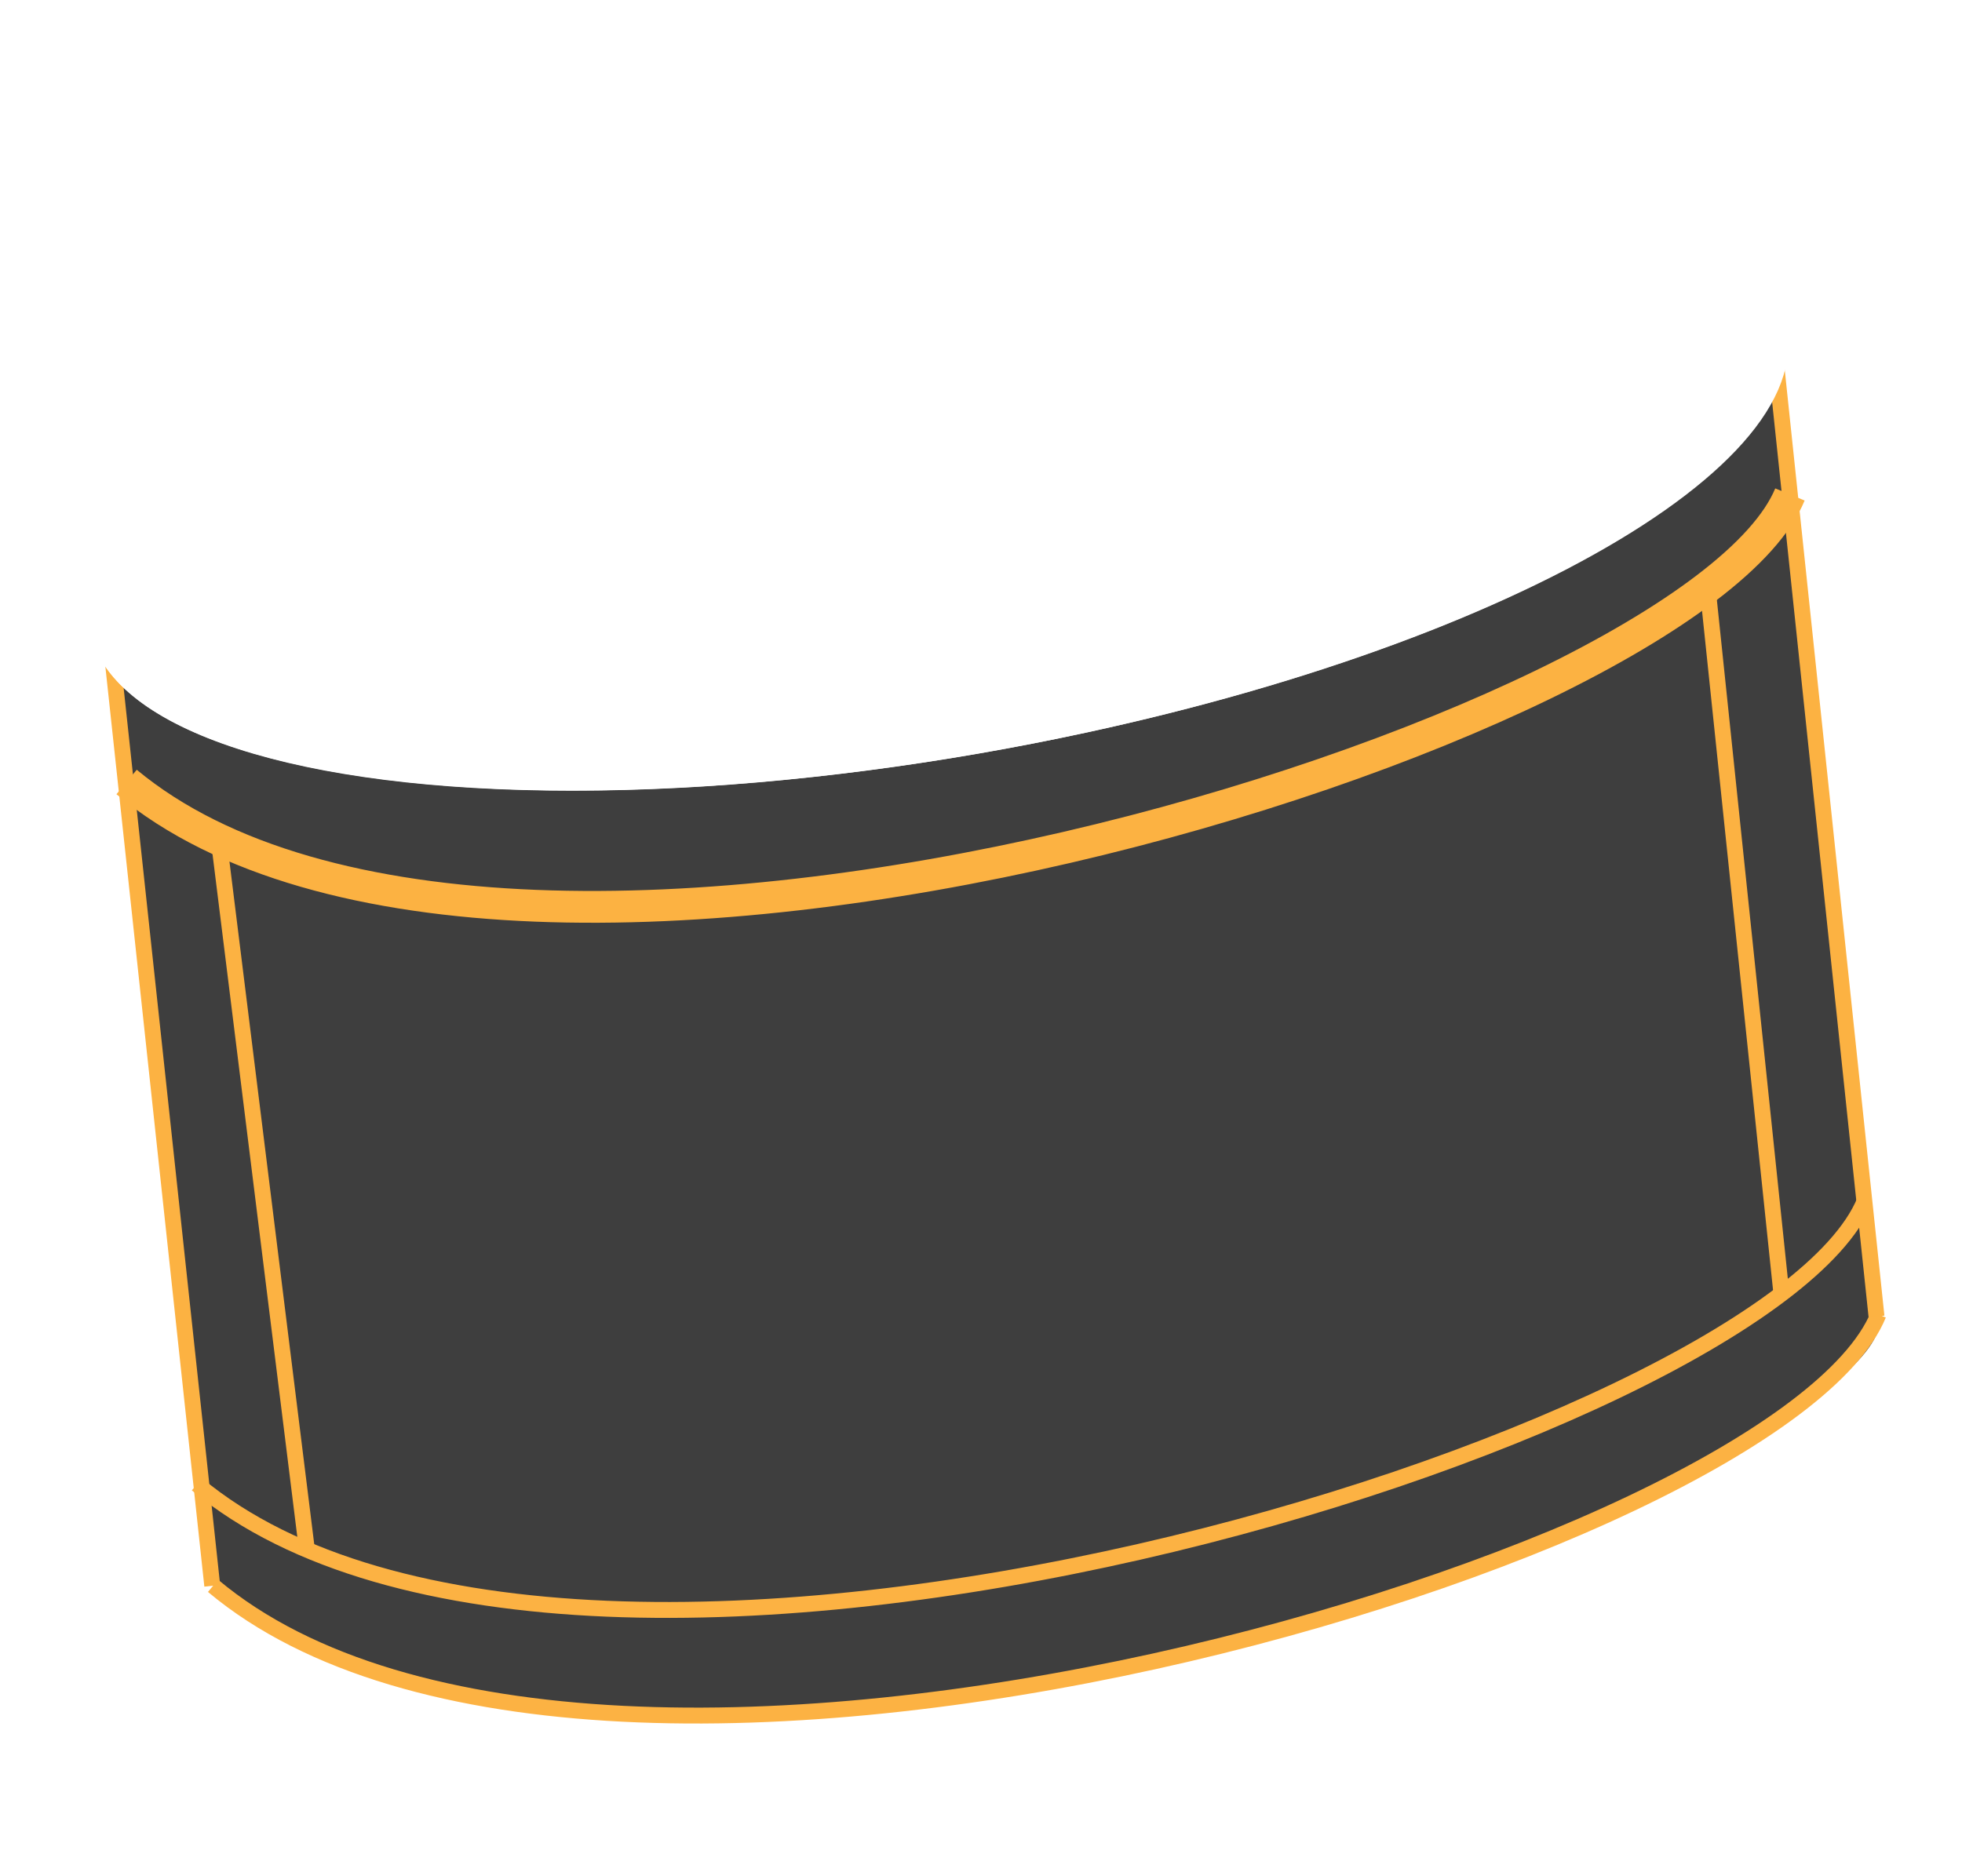 <svg width="617" height="590" viewBox="0 0 617 590" fill="none" xmlns="http://www.w3.org/2000/svg">
<g id="floor" filter="url(#filter0_d)">
<path id="Rectangle 44" d="M34.901 213.522L556.901 119.522L589.901 411.522C614.901 450.522 228.901 611.522 66.901 498.522L34.901 213.522Z" fill="#3E3E3E"/>
<g id="Line 21" filter="url(#filter1_d)">
<path d="M67.003 498.832C188.662 600.752 560.012 488.683 590.723 413.482" stroke="#FCB243" stroke-width="5"/>
</g>
<g id="Line 25" filter="url(#filter2_d)">
<path d="M61.926 466.883C183.442 567.796 555.601 452.382 586.393 377.757" stroke="#FCB243" stroke-width="5"/>
</g>
<g id="Line 20" filter="url(#filter3_d)">
<path d="M39.812 245.974C161.328 346.887 532.099 230.158 562.892 155.532" stroke="#FCB242" stroke-width="10"/>
</g>
<g id="Line 23" filter="url(#filter4_d)">
<line y1="-2.5" x2="223.094" y2="-2.5" transform="matrix(0.104 0.995 -0.992 0.126 534.675 186.683)" stroke="#FCB242" stroke-width="5"/>
</g>
<g id="Line 19" filter="url(#filter5_d)">
<path d="M557.923 108.583L590.113 414.097" stroke="#FCB242" stroke-width="5"/>
</g>
<g id="Line 22" filter="url(#filter6_d)">
<path d="M68.747 263.797L96.554 487.77" stroke="#FCB242" stroke-width="5"/>
</g>
<g id="Line 18" filter="url(#filter7_d)">
<path d="M33.949 193.913L66.749 498.812" stroke="#FCB242" stroke-width="5"/>
</g>
<g id="Ellipse 62" filter="url(#filter8_d)">
<ellipse rx="271.023" ry="87.411" transform="matrix(0.985 -0.171 0.143 0.99 294.977 150.55)" fill="white"/>
<path d="M559.565 104.752C561.129 115.578 555.907 127.489 544.13 139.924C532.386 152.324 514.454 164.873 491.554 176.814C445.78 200.683 380.68 221.856 307.12 234.589C233.56 247.321 165.668 249.169 115.398 241.924C90.249 238.3 69.653 232.42 54.986 224.591C40.278 216.74 31.953 207.175 30.388 196.349C28.824 185.523 34.046 173.612 45.823 161.177C57.567 148.777 75.499 136.228 98.399 124.287C144.174 100.417 209.273 79.245 282.833 66.512C356.393 53.779 424.285 51.932 474.555 59.177C499.705 62.801 520.3 68.681 534.967 76.51C549.675 84.36 558.001 93.926 559.565 104.752Z" stroke="white" stroke-width="5"/>
</g>
</g>
<defs>
<filter id="filter0_d" x="9.253" y="44.444" width="606.308" height="522.662" filterUnits="userSpaceOnUse" color-interpolation-filters="sRGB">
<feFlood flood-opacity="0" result="BackgroundImageFix"/>
<feColorMatrix in="SourceAlpha" type="matrix" values="0 0 0 0 0 0 0 0 0 0 0 0 0 0 0 0 0 0 127 0"/>
<feOffset/>
<feGaussianBlur stdDeviation="4"/>
<feColorMatrix type="matrix" values="0 0 0 0 1 0 0 0 0 1 0 0 0 0 1 0 0 0 0.25 0"/>
<feBlend mode="normal" in2="BackgroundImageFix" result="effect1_dropShadow"/>
<feBlend mode="normal" in="SourceGraphic" in2="effect1_dropShadow" result="shape"/>
</filter>
<filter id="filter1_d" x="61.383" y="408.579" width="535.638" height="137.569" filterUnits="userSpaceOnUse" color-interpolation-filters="sRGB">
<feFlood flood-opacity="0" result="BackgroundImageFix"/>
<feColorMatrix in="SourceAlpha" type="matrix" values="0 0 0 0 0 0 0 0 0 0 0 0 0 0 0 0 0 0 127 0"/>
<feOffset/>
<feGaussianBlur stdDeviation="2"/>
<feColorMatrix type="matrix" values="0 0 0 0 1 0 0 0 0 1 0 0 0 0 1 0 0 0 0.25 0"/>
<feBlend mode="normal" in2="BackgroundImageFix" result="effect1_dropShadow"/>
<feBlend mode="normal" in="SourceGraphic" in2="effect1_dropShadow" result="shape"/>
</filter>
<filter id="filter2_d" x="56.314" y="372.844" width="536.374" height="140.08" filterUnits="userSpaceOnUse" color-interpolation-filters="sRGB">
<feFlood flood-opacity="0" result="BackgroundImageFix"/>
<feColorMatrix in="SourceAlpha" type="matrix" values="0 0 0 0 0 0 0 0 0 0 0 0 0 0 0 0 0 0 127 0"/>
<feOffset/>
<feGaussianBlur stdDeviation="2"/>
<feColorMatrix type="matrix" values="0 0 0 0 1 0 0 0 0 1 0 0 0 0 1 0 0 0 0.25 0"/>
<feBlend mode="normal" in2="BackgroundImageFix" result="effect1_dropShadow"/>
<feBlend mode="normal" in="SourceGraphic" in2="effect1_dropShadow" result="shape"/>
</filter>
<filter id="filter3_d" x="32.588" y="149.708" width="538.894" height="144.569" filterUnits="userSpaceOnUse" color-interpolation-filters="sRGB">
<feFlood flood-opacity="0" result="BackgroundImageFix"/>
<feColorMatrix in="SourceAlpha" type="matrix" values="0 0 0 0 0 0 0 0 0 0 0 0 0 0 0 0 0 0 127 0"/>
<feOffset/>
<feGaussianBlur stdDeviation="2"/>
<feColorMatrix type="matrix" values="0 0 0 0 1 0 0 0 0 1 0 0 0 0 1 0 0 0 0.25 0"/>
<feBlend mode="normal" in2="BackgroundImageFix" result="effect1_dropShadow"/>
<feBlend mode="normal" in="SourceGraphic" in2="effect1_dropShadow" result="shape"/>
</filter>
<filter id="filter4_d" x="530.675" y="182.054" width="36.162" height="230.513" filterUnits="userSpaceOnUse" color-interpolation-filters="sRGB">
<feFlood flood-opacity="0" result="BackgroundImageFix"/>
<feColorMatrix in="SourceAlpha" type="matrix" values="0 0 0 0 0 0 0 0 0 0 0 0 0 0 0 0 0 0 127 0"/>
<feOffset/>
<feGaussianBlur stdDeviation="2"/>
<feColorMatrix type="matrix" values="0 0 0 0 1 0 0 0 0 1 0 0 0 0 1 0 0 0 0.25 0"/>
<feBlend mode="normal" in2="BackgroundImageFix" result="effect1_dropShadow"/>
<feBlend mode="normal" in="SourceGraphic" in2="effect1_dropShadow" result="shape"/>
</filter>
<filter id="filter5_d" x="551.444" y="104.266" width="45.149" height="314.149" filterUnits="userSpaceOnUse" color-interpolation-filters="sRGB">
<feFlood flood-opacity="0" result="BackgroundImageFix"/>
<feColorMatrix in="SourceAlpha" type="matrix" values="0 0 0 0 0 0 0 0 0 0 0 0 0 0 0 0 0 0 127 0"/>
<feOffset/>
<feGaussianBlur stdDeviation="2"/>
<feColorMatrix type="matrix" values="0 0 0 0 1 0 0 0 0 1 0 0 0 0 1 0 0 0 0.25 0"/>
<feBlend mode="normal" in2="BackgroundImageFix" result="effect1_dropShadow"/>
<feBlend mode="normal" in="SourceGraphic" in2="effect1_dropShadow" result="shape"/>
</filter>
<filter id="filter6_d" x="62.273" y="259.433" width="40.756" height="232.701" filterUnits="userSpaceOnUse" color-interpolation-filters="sRGB">
<feFlood flood-opacity="0" result="BackgroundImageFix"/>
<feColorMatrix in="SourceAlpha" type="matrix" values="0 0 0 0 0 0 0 0 0 0 0 0 0 0 0 0 0 0 127 0"/>
<feOffset/>
<feGaussianBlur stdDeviation="2"/>
<feColorMatrix type="matrix" values="0 0 0 0 1 0 0 0 0 1 0 0 0 0 1 0 0 0 0.25 0"/>
<feBlend mode="normal" in2="BackgroundImageFix" result="effect1_dropShadow"/>
<feBlend mode="normal" in="SourceGraphic" in2="effect1_dropShadow" result="shape"/>
</filter>
<filter id="filter7_d" x="27.47" y="189.59" width="45.758" height="313.545" filterUnits="userSpaceOnUse" color-interpolation-filters="sRGB">
<feFlood flood-opacity="0" result="BackgroundImageFix"/>
<feColorMatrix in="SourceAlpha" type="matrix" values="0 0 0 0 0 0 0 0 0 0 0 0 0 0 0 0 0 0 127 0"/>
<feOffset/>
<feGaussianBlur stdDeviation="2"/>
<feColorMatrix type="matrix" values="0 0 0 0 1 0 0 0 0 1 0 0 0 0 1 0 0 0 0.25 0"/>
<feBlend mode="normal" in2="BackgroundImageFix" result="effect1_dropShadow"/>
<feBlend mode="normal" in="SourceGraphic" in2="effect1_dropShadow" result="shape"/>
</filter>
<filter id="filter8_d" x="23.627" y="48.444" width="542.699" height="204.213" filterUnits="userSpaceOnUse" color-interpolation-filters="sRGB">
<feFlood flood-opacity="0" result="BackgroundImageFix"/>
<feColorMatrix in="SourceAlpha" type="matrix" values="0 0 0 0 0 0 0 0 0 0 0 0 0 0 0 0 0 0 127 0"/>
<feOffset/>
<feGaussianBlur stdDeviation="2"/>
<feColorMatrix type="matrix" values="0 0 0 0 1 0 0 0 0 1 0 0 0 0 1 0 0 0 0.25 0"/>
<feBlend mode="normal" in2="BackgroundImageFix" result="effect1_dropShadow"/>
<feBlend mode="normal" in="SourceGraphic" in2="effect1_dropShadow" result="shape"/>
</filter>
</defs>
</svg>
